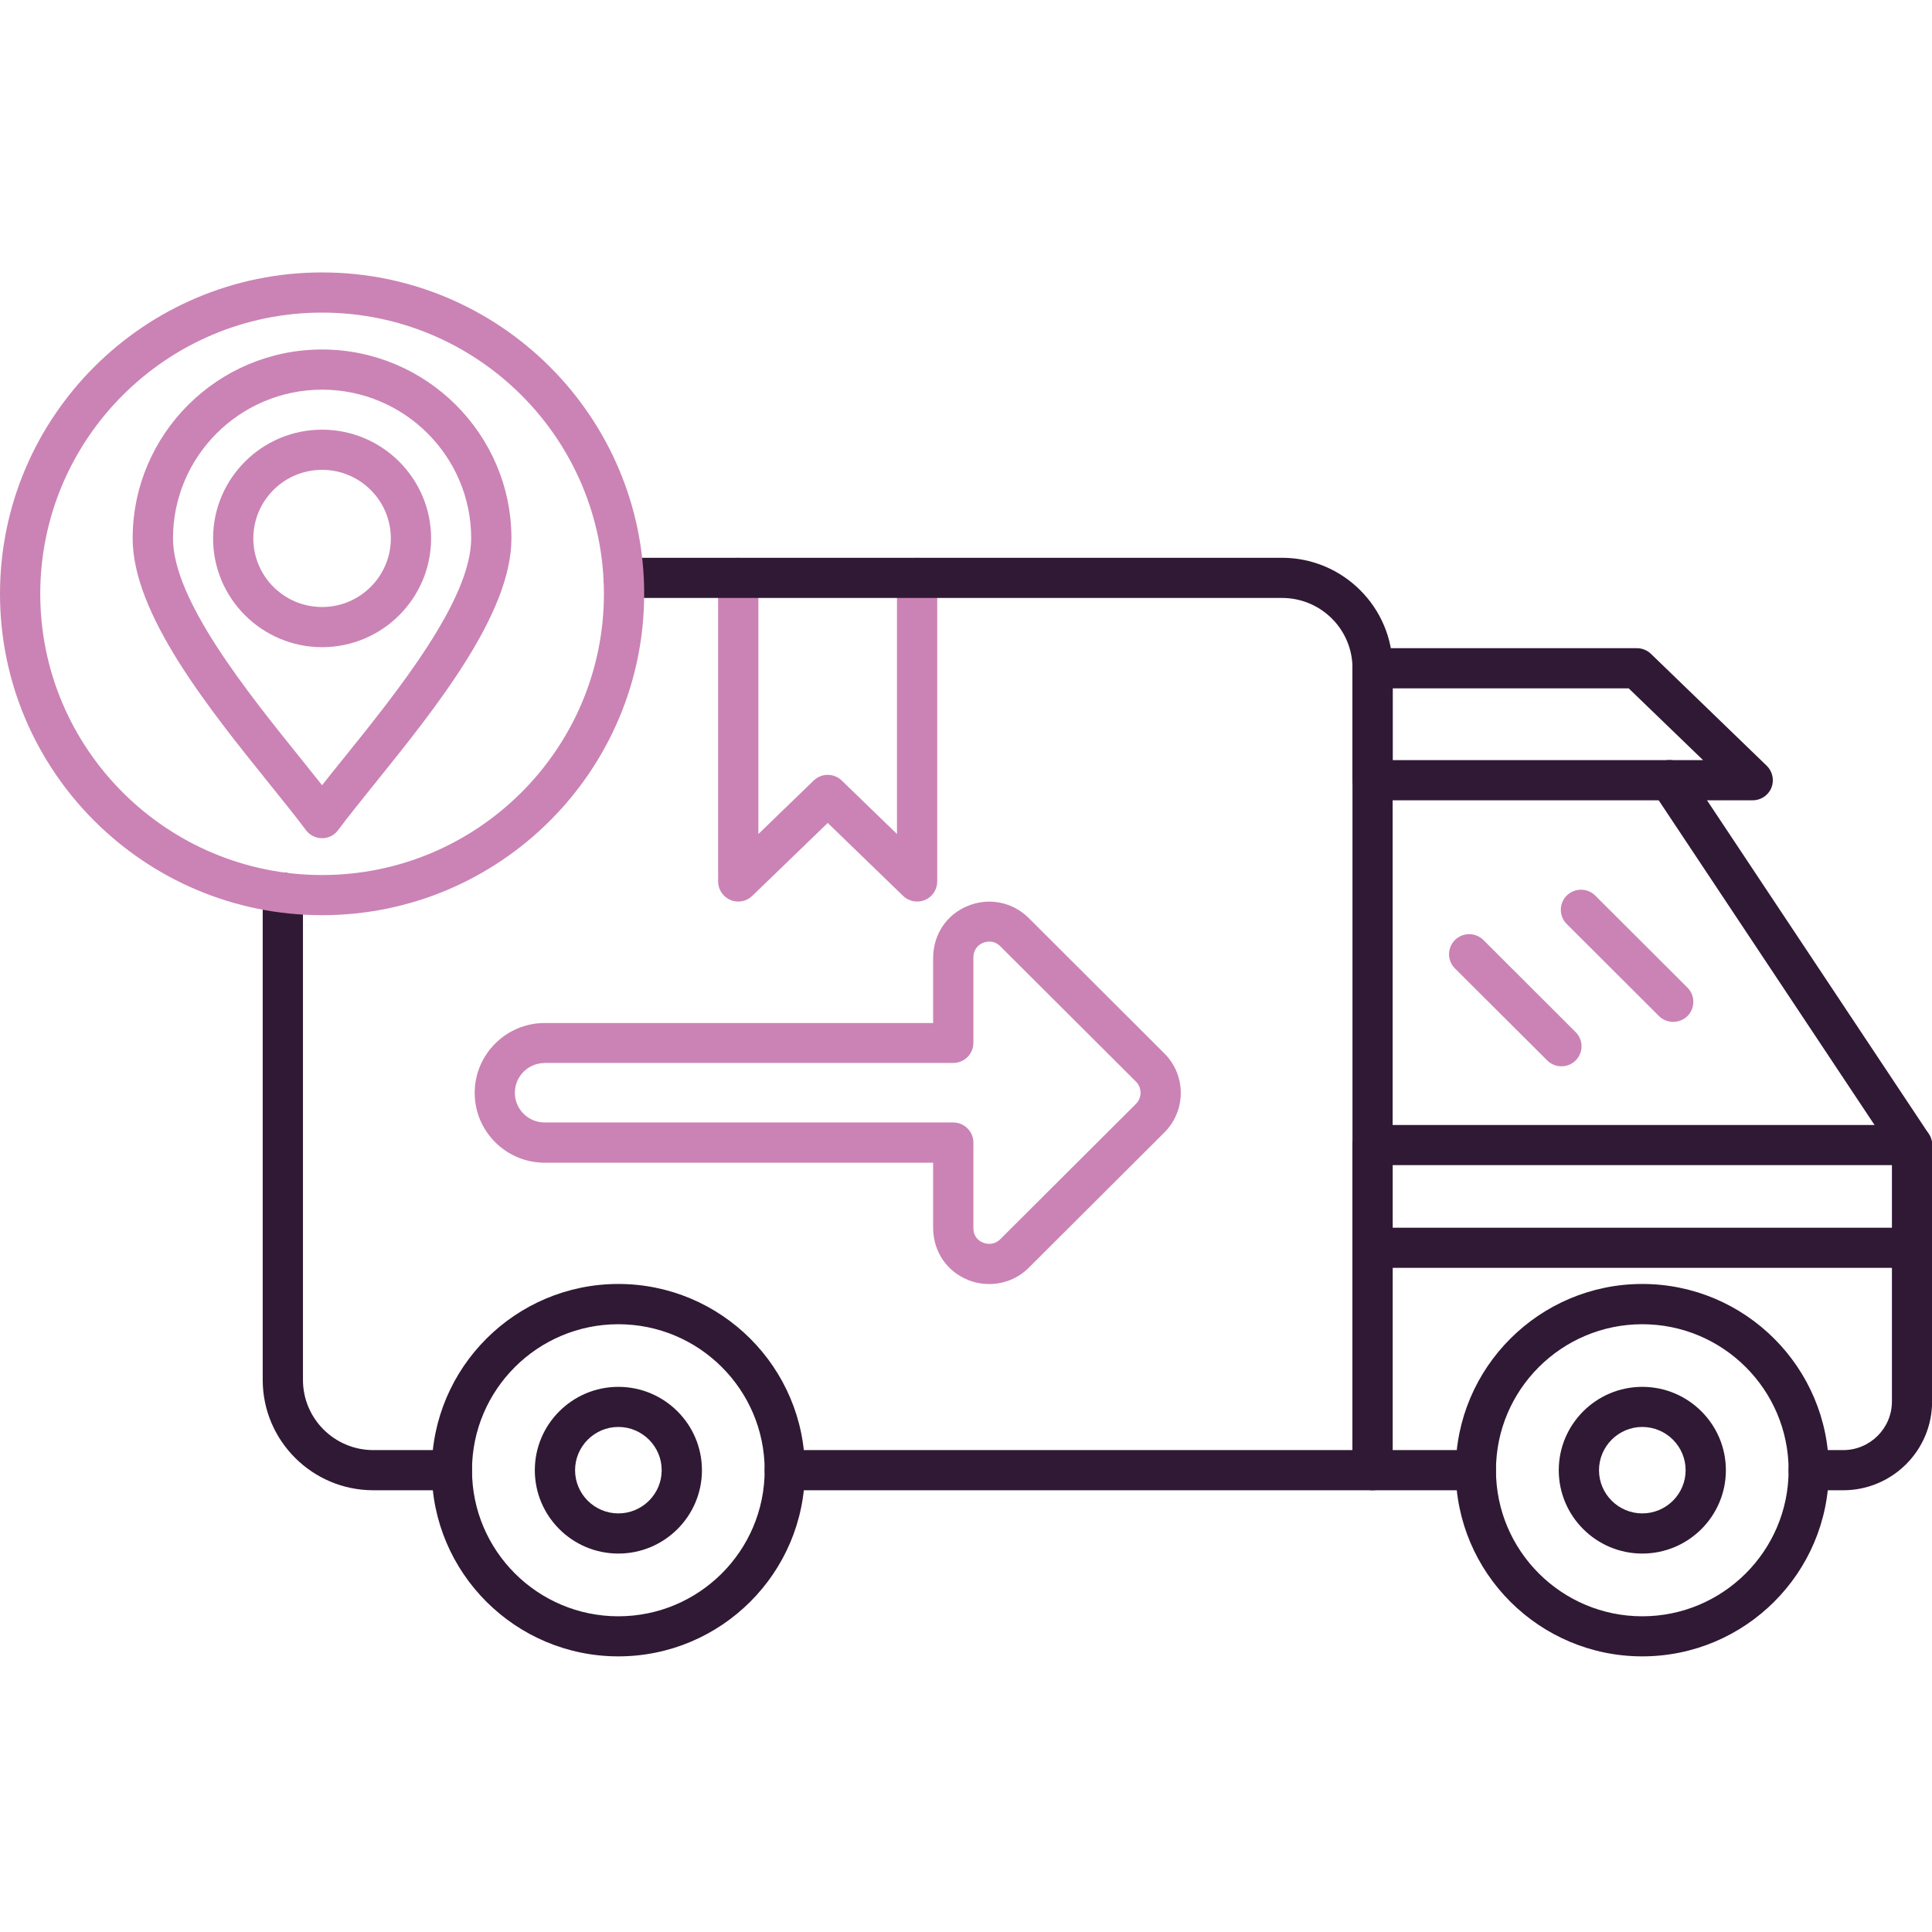 <svg xmlns="http://www.w3.org/2000/svg" xmlns:xlink="http://www.w3.org/1999/xlink" width="120" zoomAndPan="magnify" viewBox="0 0 90 90" height="120" preserveAspectRatio="xMidYMid meet" version="1.0"><defs><clipPath id="edb02f8ec4"><path d="M 63 52.406 L 90 52.406 L 90 69.461 L 63 69.461 Z M 63 52.406 " clip-rule="nonzero"/></clipPath><clipPath id="a2bbeacc53"><path d="M 63 57.035 L 90 57.035 L 90 59.227 L 63 59.227 Z M 63 57.035 " clip-rule="nonzero"/></clipPath><clipPath id="08f2070a8e"><path d="M 76.668 35.352 L 90 35.352 L 90 54.355 L 76.668 54.355 Z M 76.668 35.352 " clip-rule="nonzero"/></clipPath><clipPath id="7245dbb9ca"><path d="M 20.023 59.715 L 37.602 59.715 L 37.602 77.16 L 20.023 77.16 Z M 20.023 59.715 " clip-rule="nonzero"/></clipPath><clipPath id="68d23c6b9e"><path d="M 67.633 59.715 L 85.215 59.715 L 85.215 77.16 L 67.633 77.16 Z M 67.633 59.715 " clip-rule="nonzero"/></clipPath><clipPath id="54bc263a0e"><path d="M 0 12.676 L 31 12.676 L 31 43 L 0 43 Z M 0 12.676 " clip-rule="nonzero"/></clipPath></defs><path fill="#cb83b5" d="M 42.723 41.996 C 42.484 41.996 42.25 41.906 42.07 41.734 L 38.559 38.336 L 35.043 41.734 C 34.773 41.996 34.375 42.07 34.027 41.926 C 33.68 41.777 33.453 41.441 33.453 41.062 L 33.453 26.918 C 33.453 26.402 33.875 25.984 34.391 25.984 C 34.91 25.984 35.328 26.402 35.328 26.918 L 35.328 38.852 L 37.906 36.359 C 38.27 36.008 38.848 36.008 39.211 36.359 L 41.785 38.852 L 41.785 26.918 C 41.785 26.402 42.207 25.984 42.723 25.984 C 43.242 25.984 43.66 26.402 43.66 26.918 L 43.66 41.062 C 43.66 41.438 43.438 41.777 43.09 41.926 C 42.969 41.973 42.848 41.996 42.723 41.996 " fill-opacity="1" fill-rule="evenodd"/><path fill="#cb83b5" d="M 53.582 52.086 Z M 25.371 49.52 C 24.605 49.52 23.984 50.141 23.984 50.906 C 23.984 51.668 24.605 52.289 25.371 52.289 L 44.406 52.289 C 44.922 52.289 45.344 52.707 45.344 53.223 L 45.344 57.211 C 45.348 57.641 45.625 57.82 45.789 57.883 C 46.012 57.977 46.34 57.984 46.594 57.73 L 52.918 51.422 C 53.203 51.137 53.203 50.672 52.918 50.387 L 46.594 44.078 C 46.273 43.758 45.902 43.875 45.793 43.922 C 45.66 43.973 45.348 44.152 45.344 44.605 L 45.344 48.582 C 45.344 49.098 44.922 49.516 44.406 49.516 L 25.371 49.516 Z M 46.082 59.816 C 45.746 59.816 45.406 59.754 45.086 59.621 C 44.102 59.223 43.484 58.305 43.469 57.227 L 43.469 54.164 L 25.375 54.164 C 23.574 54.164 22.113 52.703 22.113 50.91 C 22.113 49.117 23.578 47.656 25.375 47.656 L 43.469 47.656 L 43.469 44.605 C 43.48 43.52 44.102 42.598 45.086 42.199 C 46.066 41.797 47.176 42.02 47.918 42.762 L 54.242 49.074 C 55.262 50.09 55.258 51.738 54.242 52.754 L 47.918 59.062 C 47.422 59.555 46.758 59.816 46.082 59.816 " fill-opacity="1" fill-rule="evenodd"/><path fill="#cb83b5" d="M 15.004 21.887 C 13.234 21.887 11.801 23.32 11.801 25.082 C 11.801 26.848 13.238 28.277 15.004 28.277 C 16.77 28.277 18.207 26.844 18.207 25.082 C 18.207 23.32 16.77 21.887 15.004 21.887 Z M 15.004 30.148 C 12.203 30.148 9.926 27.875 9.926 25.082 C 9.926 22.289 12.203 20.016 15.004 20.016 C 17.805 20.016 20.082 22.289 20.082 25.082 C 20.082 27.875 17.805 30.148 15.004 30.148 " fill-opacity="1" fill-rule="evenodd"/><g clip-path="url(#edb02f8ec4)"><path fill="#301934" d="M 85.863 69.422 L 84.258 69.422 C 83.742 69.422 83.32 69.004 83.32 68.488 C 83.32 67.969 83.742 67.551 84.258 67.551 L 85.863 67.551 C 87.113 67.551 88.133 66.535 88.133 65.289 L 88.133 54.277 L 64.875 54.277 L 64.875 67.551 L 68.75 67.551 C 69.27 67.551 69.688 67.969 69.688 68.488 C 69.688 69.004 69.27 69.422 68.75 69.422 L 63.938 69.422 C 63.422 69.422 63 69.004 63 68.488 L 63 53.34 C 63 52.824 63.422 52.406 63.938 52.406 L 89.066 52.406 C 89.586 52.406 90.004 52.824 90.004 53.34 L 90.004 65.289 C 90.008 67.57 88.148 69.422 85.863 69.422 " fill-opacity="1" fill-rule="evenodd"/></g><g clip-path="url(#a2bbeacc53)"><path fill="#301934" d="M 89.07 59.062 L 63.941 59.062 C 63.422 59.062 63.004 58.641 63.004 58.125 C 63.004 57.609 63.422 57.191 63.941 57.191 L 89.07 57.191 C 89.586 57.191 90.008 57.609 90.008 58.125 C 90.008 58.641 89.586 59.062 89.07 59.062 " fill-opacity="1" fill-rule="evenodd"/></g><g clip-path="url(#08f2070a8e)"><path fill="#301934" d="M 89.07 54.277 C 88.766 54.277 88.469 54.129 88.289 53.859 L 76.988 36.859 C 76.703 36.43 76.82 35.848 77.254 35.562 C 77.684 35.277 78.266 35.395 78.551 35.824 L 89.852 52.824 C 90.137 53.254 90.02 53.836 89.586 54.121 C 89.43 54.227 89.246 54.277 89.07 54.277 " fill-opacity="1" fill-rule="evenodd"/></g><path fill="#301934" d="M 64.879 35.41 L 79.336 35.41 L 75.871 32.066 L 64.879 32.066 Z M 81.648 37.281 L 63.941 37.281 C 63.422 37.281 63.004 36.863 63.004 36.344 L 63.004 31.129 C 63.004 30.613 63.422 30.195 63.941 30.195 L 76.254 30.195 C 76.496 30.195 76.73 30.289 76.906 30.457 L 82.301 35.672 C 82.574 35.938 82.66 36.344 82.52 36.695 C 82.375 37.051 82.031 37.281 81.648 37.281 " fill-opacity="1" fill-rule="evenodd"/><path fill="#301934" d="M 21.055 69.422 L 17.391 69.422 C 14.551 69.422 12.238 67.117 12.238 64.281 L 12.238 41.582 C 12.238 41.062 12.656 40.645 13.176 40.645 C 13.691 40.645 14.113 41.062 14.113 41.582 L 14.113 64.281 C 14.113 66.086 15.582 67.551 17.391 67.551 L 21.055 67.551 C 21.57 67.551 21.992 67.969 21.992 68.488 C 21.992 69.004 21.57 69.422 21.055 69.422 Z M 63.941 69.422 L 36.559 69.422 C 36.043 69.422 35.621 69.004 35.621 68.488 C 35.621 67.969 36.043 67.551 36.559 67.551 L 63.004 67.551 L 63.004 31.125 C 63.004 29.32 61.535 27.855 59.723 27.855 L 29.051 27.855 C 28.531 27.855 28.113 27.438 28.113 26.918 C 28.113 26.402 28.531 25.984 29.051 25.984 L 59.723 25.984 C 62.562 25.984 64.875 28.293 64.875 31.125 L 64.875 68.488 C 64.879 69.004 64.457 69.422 63.941 69.422 " fill-opacity="1" fill-rule="evenodd"/><g clip-path="url(#7245dbb9ca)"><path fill="#301934" d="M 28.805 61.688 C 25.047 61.688 21.988 64.738 21.988 68.488 C 21.988 72.242 25.047 75.293 28.805 75.293 C 32.566 75.293 35.621 72.242 35.621 68.488 C 35.621 64.738 32.566 61.688 28.805 61.688 Z M 28.805 77.16 C 24.012 77.16 20.113 73.27 20.113 68.488 C 20.113 63.707 24.012 59.812 28.805 59.812 C 33.598 59.812 37.496 63.707 37.496 68.488 C 37.496 73.27 33.598 77.16 28.805 77.16 " fill-opacity="1" fill-rule="evenodd"/></g><g clip-path="url(#68d23c6b9e)"><path fill="#301934" d="M 76.504 61.688 C 72.746 61.688 69.688 64.738 69.688 68.488 C 69.688 72.242 72.746 75.293 76.504 75.293 C 80.262 75.293 83.32 72.242 83.32 68.488 C 83.32 64.738 80.262 61.688 76.504 61.688 Z M 76.504 77.16 C 71.711 77.16 67.812 73.27 67.812 68.488 C 67.812 63.707 71.711 59.812 76.504 59.812 C 81.297 59.812 85.195 63.707 85.195 68.488 C 85.195 73.27 81.297 77.16 76.504 77.16 " fill-opacity="1" fill-rule="evenodd"/></g><path fill="#301934" d="M 28.805 66.473 C 27.695 66.473 26.789 67.379 26.789 68.488 C 26.789 69.598 27.695 70.5 28.805 70.5 C 29.918 70.5 30.824 69.598 30.824 68.488 C 30.824 67.379 29.918 66.473 28.805 66.473 Z M 28.805 72.371 C 26.66 72.371 24.914 70.629 24.914 68.488 C 24.914 66.348 26.66 64.605 28.805 64.605 C 30.953 64.605 32.699 66.348 32.699 68.488 C 32.699 70.629 30.953 72.371 28.805 72.371 " fill-opacity="1" fill-rule="evenodd"/><path fill="#301934" d="M 76.504 66.473 C 75.395 66.473 74.488 67.379 74.488 68.488 C 74.488 69.598 75.395 70.5 76.504 70.5 C 77.617 70.5 78.523 69.598 78.523 68.488 C 78.523 67.379 77.617 66.473 76.504 66.473 Z M 76.504 72.371 C 74.359 72.371 72.613 70.629 72.613 68.488 C 72.613 66.348 74.359 64.605 76.504 64.605 C 78.652 64.605 80.398 66.348 80.398 68.488 C 80.398 70.629 78.652 72.371 76.504 72.371 " fill-opacity="1" fill-rule="evenodd"/><path fill="#cb83b5" d="M 72.734 49.672 C 72.496 49.672 72.254 49.578 72.074 49.398 L 67.777 45.113 C 67.41 44.75 67.41 44.156 67.777 43.789 C 68.145 43.426 68.734 43.426 69.102 43.789 L 73.398 48.078 C 73.766 48.445 73.766 49.035 73.398 49.402 C 73.215 49.582 72.977 49.672 72.734 49.672 " fill-opacity="1" fill-rule="evenodd"/><path fill="#cb83b5" d="M 77.945 47.602 C 77.703 47.602 77.461 47.512 77.281 47.332 L 72.984 43.043 C 72.617 42.676 72.617 42.086 72.984 41.719 C 73.352 41.355 73.945 41.355 74.312 41.719 L 78.609 46.008 C 78.973 46.371 78.973 46.965 78.609 47.332 C 78.422 47.512 78.184 47.602 77.945 47.602 " fill-opacity="1" fill-rule="evenodd"/><g clip-path="url(#54bc263a0e)"><path fill="#cb83b5" d="M 15.004 14.562 C 7.766 14.562 1.875 20.438 1.875 27.664 C 1.875 34.887 7.766 40.762 15.004 40.762 C 22.242 40.762 28.133 34.887 28.133 27.664 C 28.133 20.438 22.242 14.562 15.004 14.562 Z M 15.004 42.633 C 6.73 42.633 0 35.918 0 27.664 C 0 19.406 6.73 12.691 15.004 12.691 C 23.277 12.691 30.008 19.406 30.008 27.664 C 30.008 35.918 23.277 42.633 15.004 42.633 " fill-opacity="1" fill-rule="evenodd"/></g><path fill="#cb83b5" d="M 15.004 18.152 C 11.172 18.152 8.059 21.262 8.059 25.082 C 8.059 27.941 11.496 32.211 14.004 35.328 C 14.352 35.762 14.688 36.18 15.004 36.578 C 15.32 36.176 15.656 35.758 16.004 35.328 C 18.516 32.211 21.949 27.941 21.949 25.082 C 21.953 21.262 18.836 18.152 15.004 18.152 Z M 15.004 39.047 C 14.707 39.047 14.43 38.91 14.25 38.668 C 13.777 38.035 13.176 37.289 12.539 36.5 C 9.707 32.98 6.18 28.602 6.18 25.082 C 6.18 20.23 10.137 16.281 15 16.281 C 19.863 16.281 23.824 20.23 23.824 25.082 C 23.824 28.602 20.297 32.98 17.461 36.5 C 16.824 37.289 16.227 38.035 15.75 38.668 C 15.578 38.91 15.297 39.047 15.004 39.047 " fill-opacity="1" fill-rule="evenodd"/></svg>